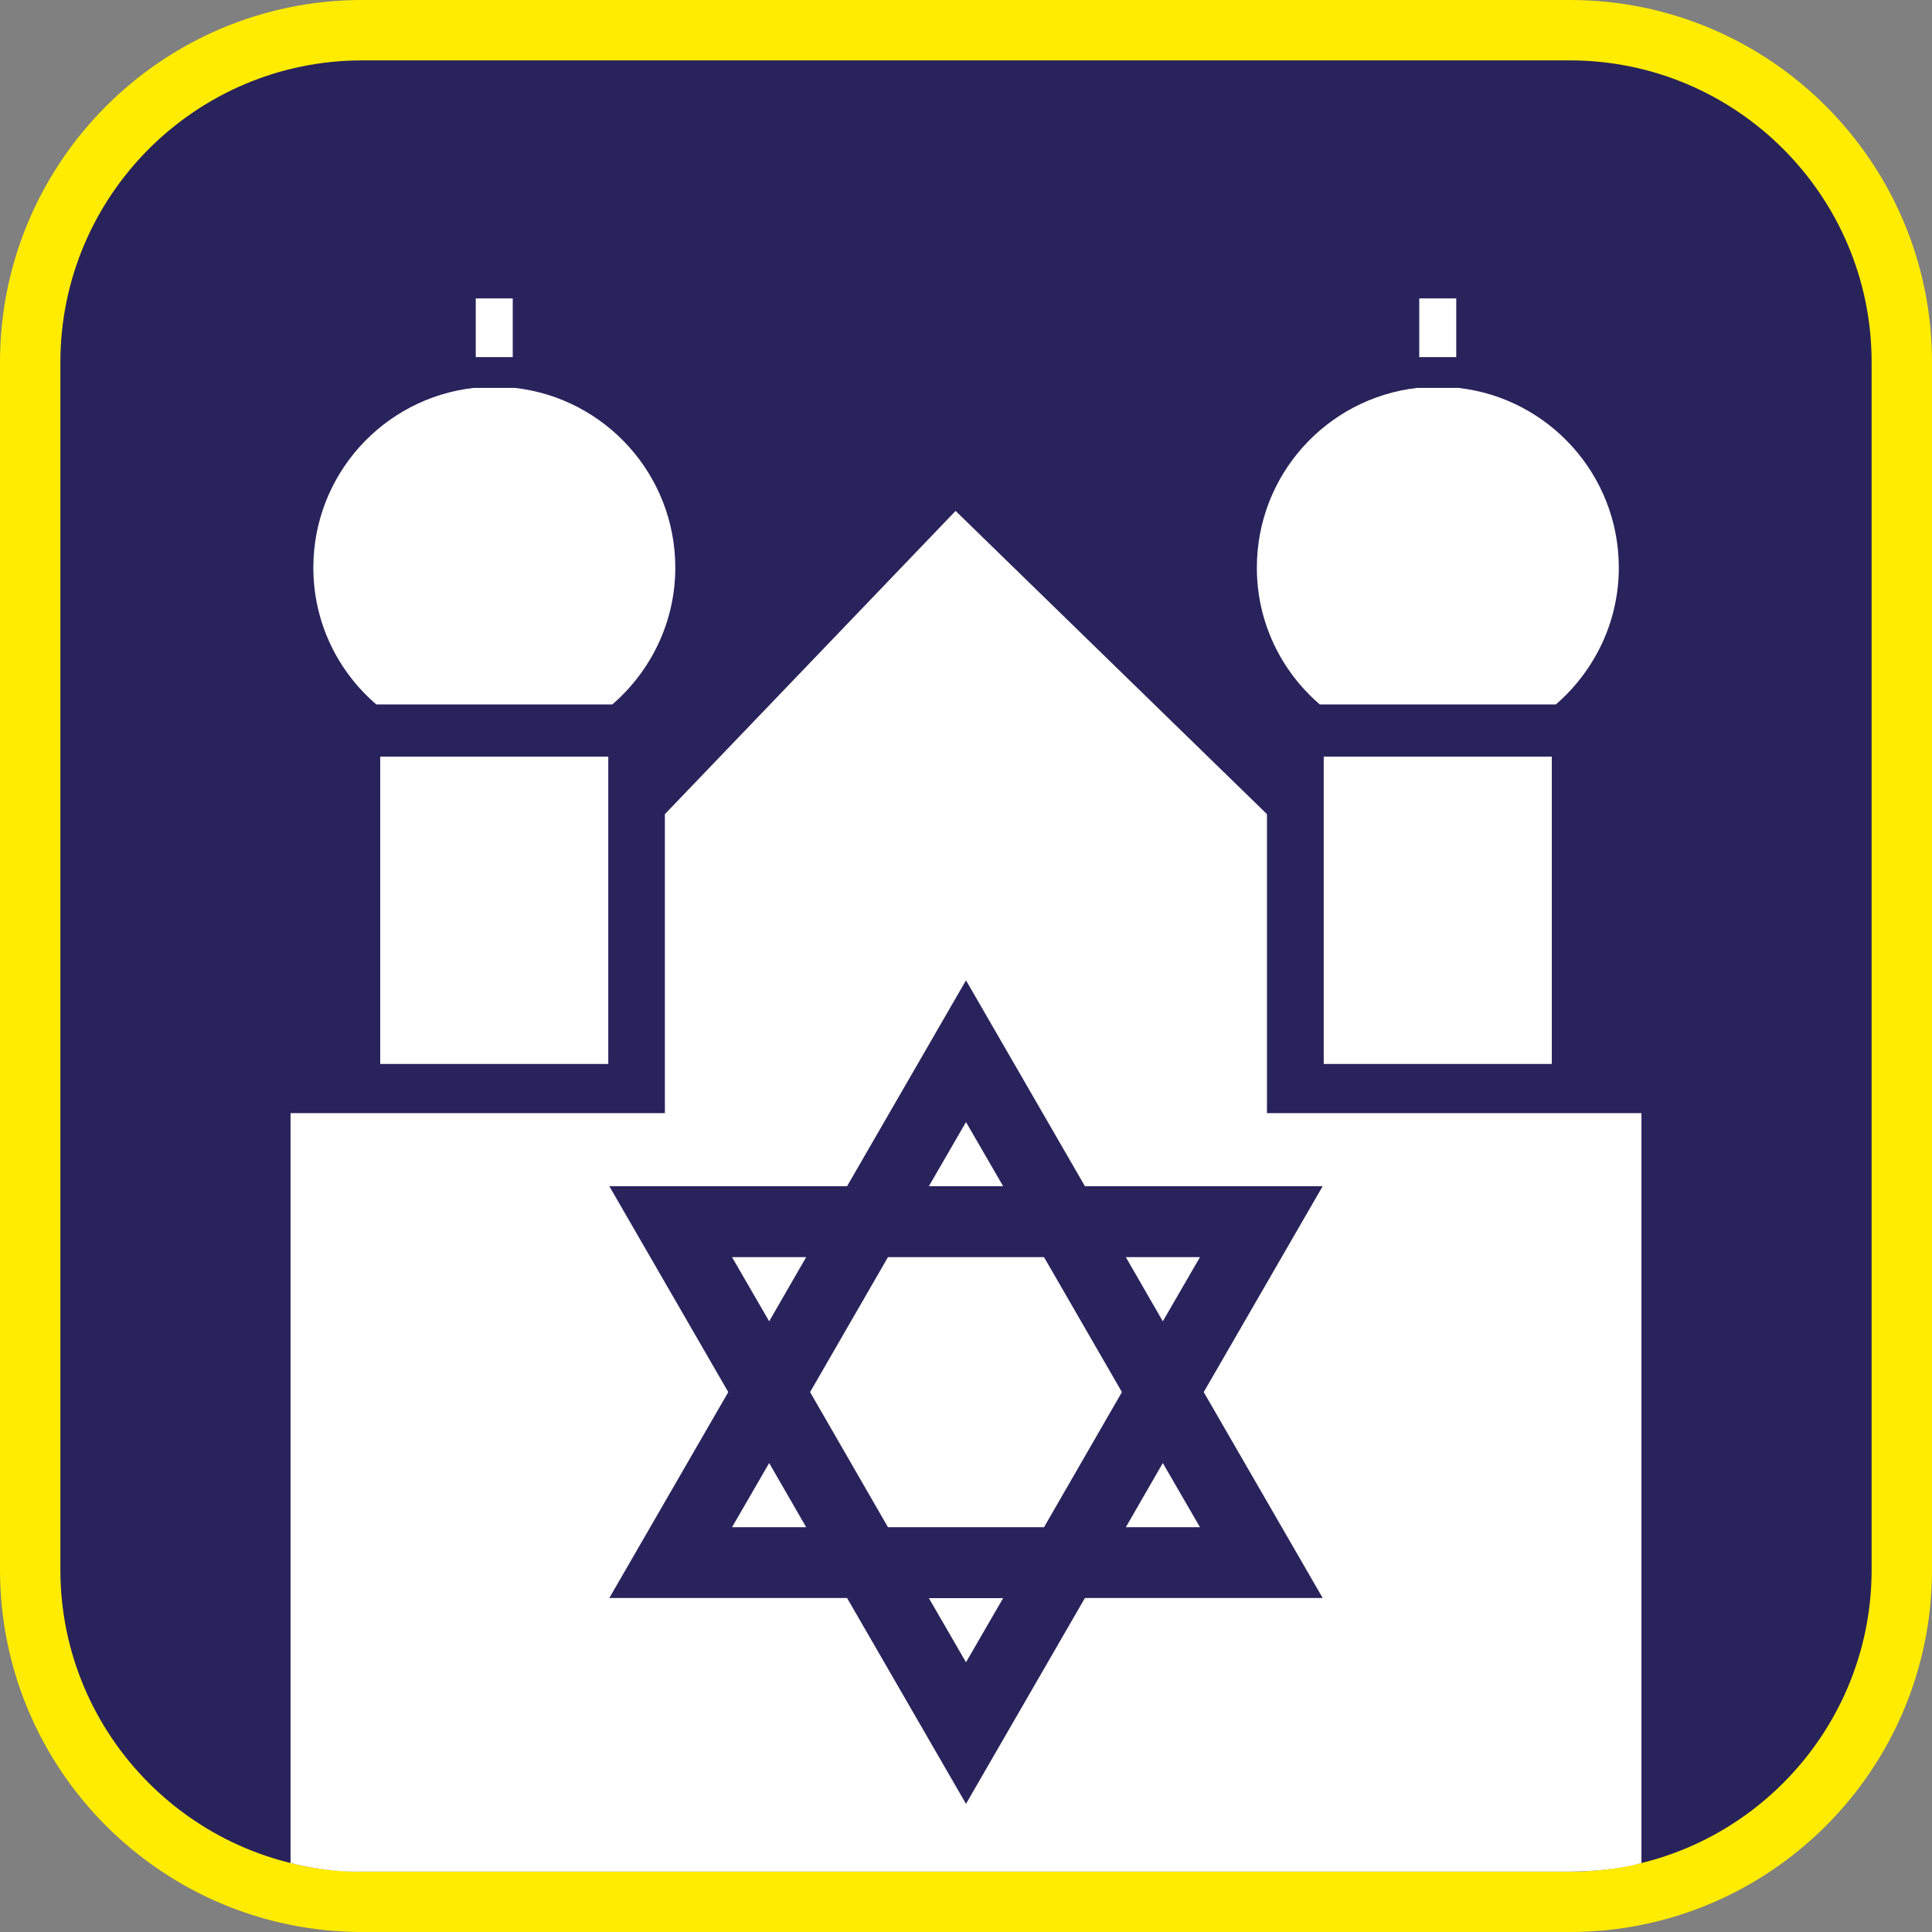 <?xml version="1.0" encoding="UTF-8"?><svg xmlns="http://www.w3.org/2000/svg" viewBox="0 0 128 128"><rect x="0" y="0" width="128" height="128" fill="#808080" stroke="none"/><defs><style>.cls-1{fill:#fff;}.cls-2{fill:#ffec00;}.cls-3{fill:#29235c;}</style></defs><g id="cuadrobase"><g><rect class="cls-3" x="2" y="2" width="124" height="124" rx="22" ry="22"/><path class="cls-2" d="M104,4c11.03,0,20,8.97,20,20V104c0,11.03-8.97,20-20,20H24c-11.03,0-20-8.97-20-20V24C4,12.97,12.97,4,24,4H104m0-4H24C10.75,0,0,10.75,0,24V104c0,13.25,10.75,24,24,24H104c13.25,0,24-10.75,24-24V24c0-13.25-10.75-24-24-24h0Z"/></g></g><g id="figura"><g><rect class="cls-1" x="31.52" y="19.77" width="2.45" height="3.89"/><path class="cls-1" d="M24.92,46.67h15.65c2.54-2.2,4.17-5.44,4.17-9.06,0-6.16-4.65-11.23-10.62-11.91h-2.74c-5.98,.68-10.62,5.75-10.62,11.91,0,3.63,1.62,6.87,4.17,9.06Z"/><rect class="cls-1" x="25.19" y="50.13" width="15.11" height="20.36"/><rect class="cls-1" x="94.03" y="19.77" width="2.45" height="3.89"/><path class="cls-1" d="M87.43,46.67h15.65c2.54-2.2,4.17-5.44,4.17-9.06,0-6.16-4.65-11.23-10.62-11.91h-2.74c-5.98,.68-10.62,5.75-10.62,11.91,0,3.63,1.62,6.87,4.17,9.06Z"/><rect class="cls-1" x="87.7" y="50.13" width="15.11" height="20.36"/><g><polygon class="cls-1" points="50.96 87.54 53.41 83.29 48.5 83.29 50.96 87.54"/><polygon class="cls-1" points="64 110.13 66.46 105.88 61.54 105.88 64 110.13"/><polygon class="cls-1" points="48.5 101.18 53.41 101.18 50.96 96.93 48.5 101.18"/><polygon class="cls-1" points="64 74.34 61.54 78.59 66.46 78.59 64 74.34"/><polygon class="cls-1" points="77.04 87.54 79.5 83.29 74.59 83.29 77.04 87.54"/><path class="cls-1" d="M83.94,73.75v-19.81l-20.63-20.09-19.26,20.09v19.81H19.25v49.68s2.14,.57,4.28,.57H103.86c3.11,0,4.89-.57,4.89-.57v-49.68h-24.8Zm3.69,32.12h-15.75l-7.88,13.64-7.88-13.64h-15.75l7.88-13.64-7.88-13.64h15.75l7.88-13.64,7.88,13.64h15.75l-7.88,13.64,7.88,13.64Z"/><polygon class="cls-1" points="58.83 83.29 53.67 92.23 58.83 101.18 69.17 101.18 74.33 92.23 69.17 83.29 58.83 83.29"/><polygon class="cls-1" points="74.59 101.18 79.5 101.18 77.04 96.93 74.59 101.18"/></g></g></g></svg>